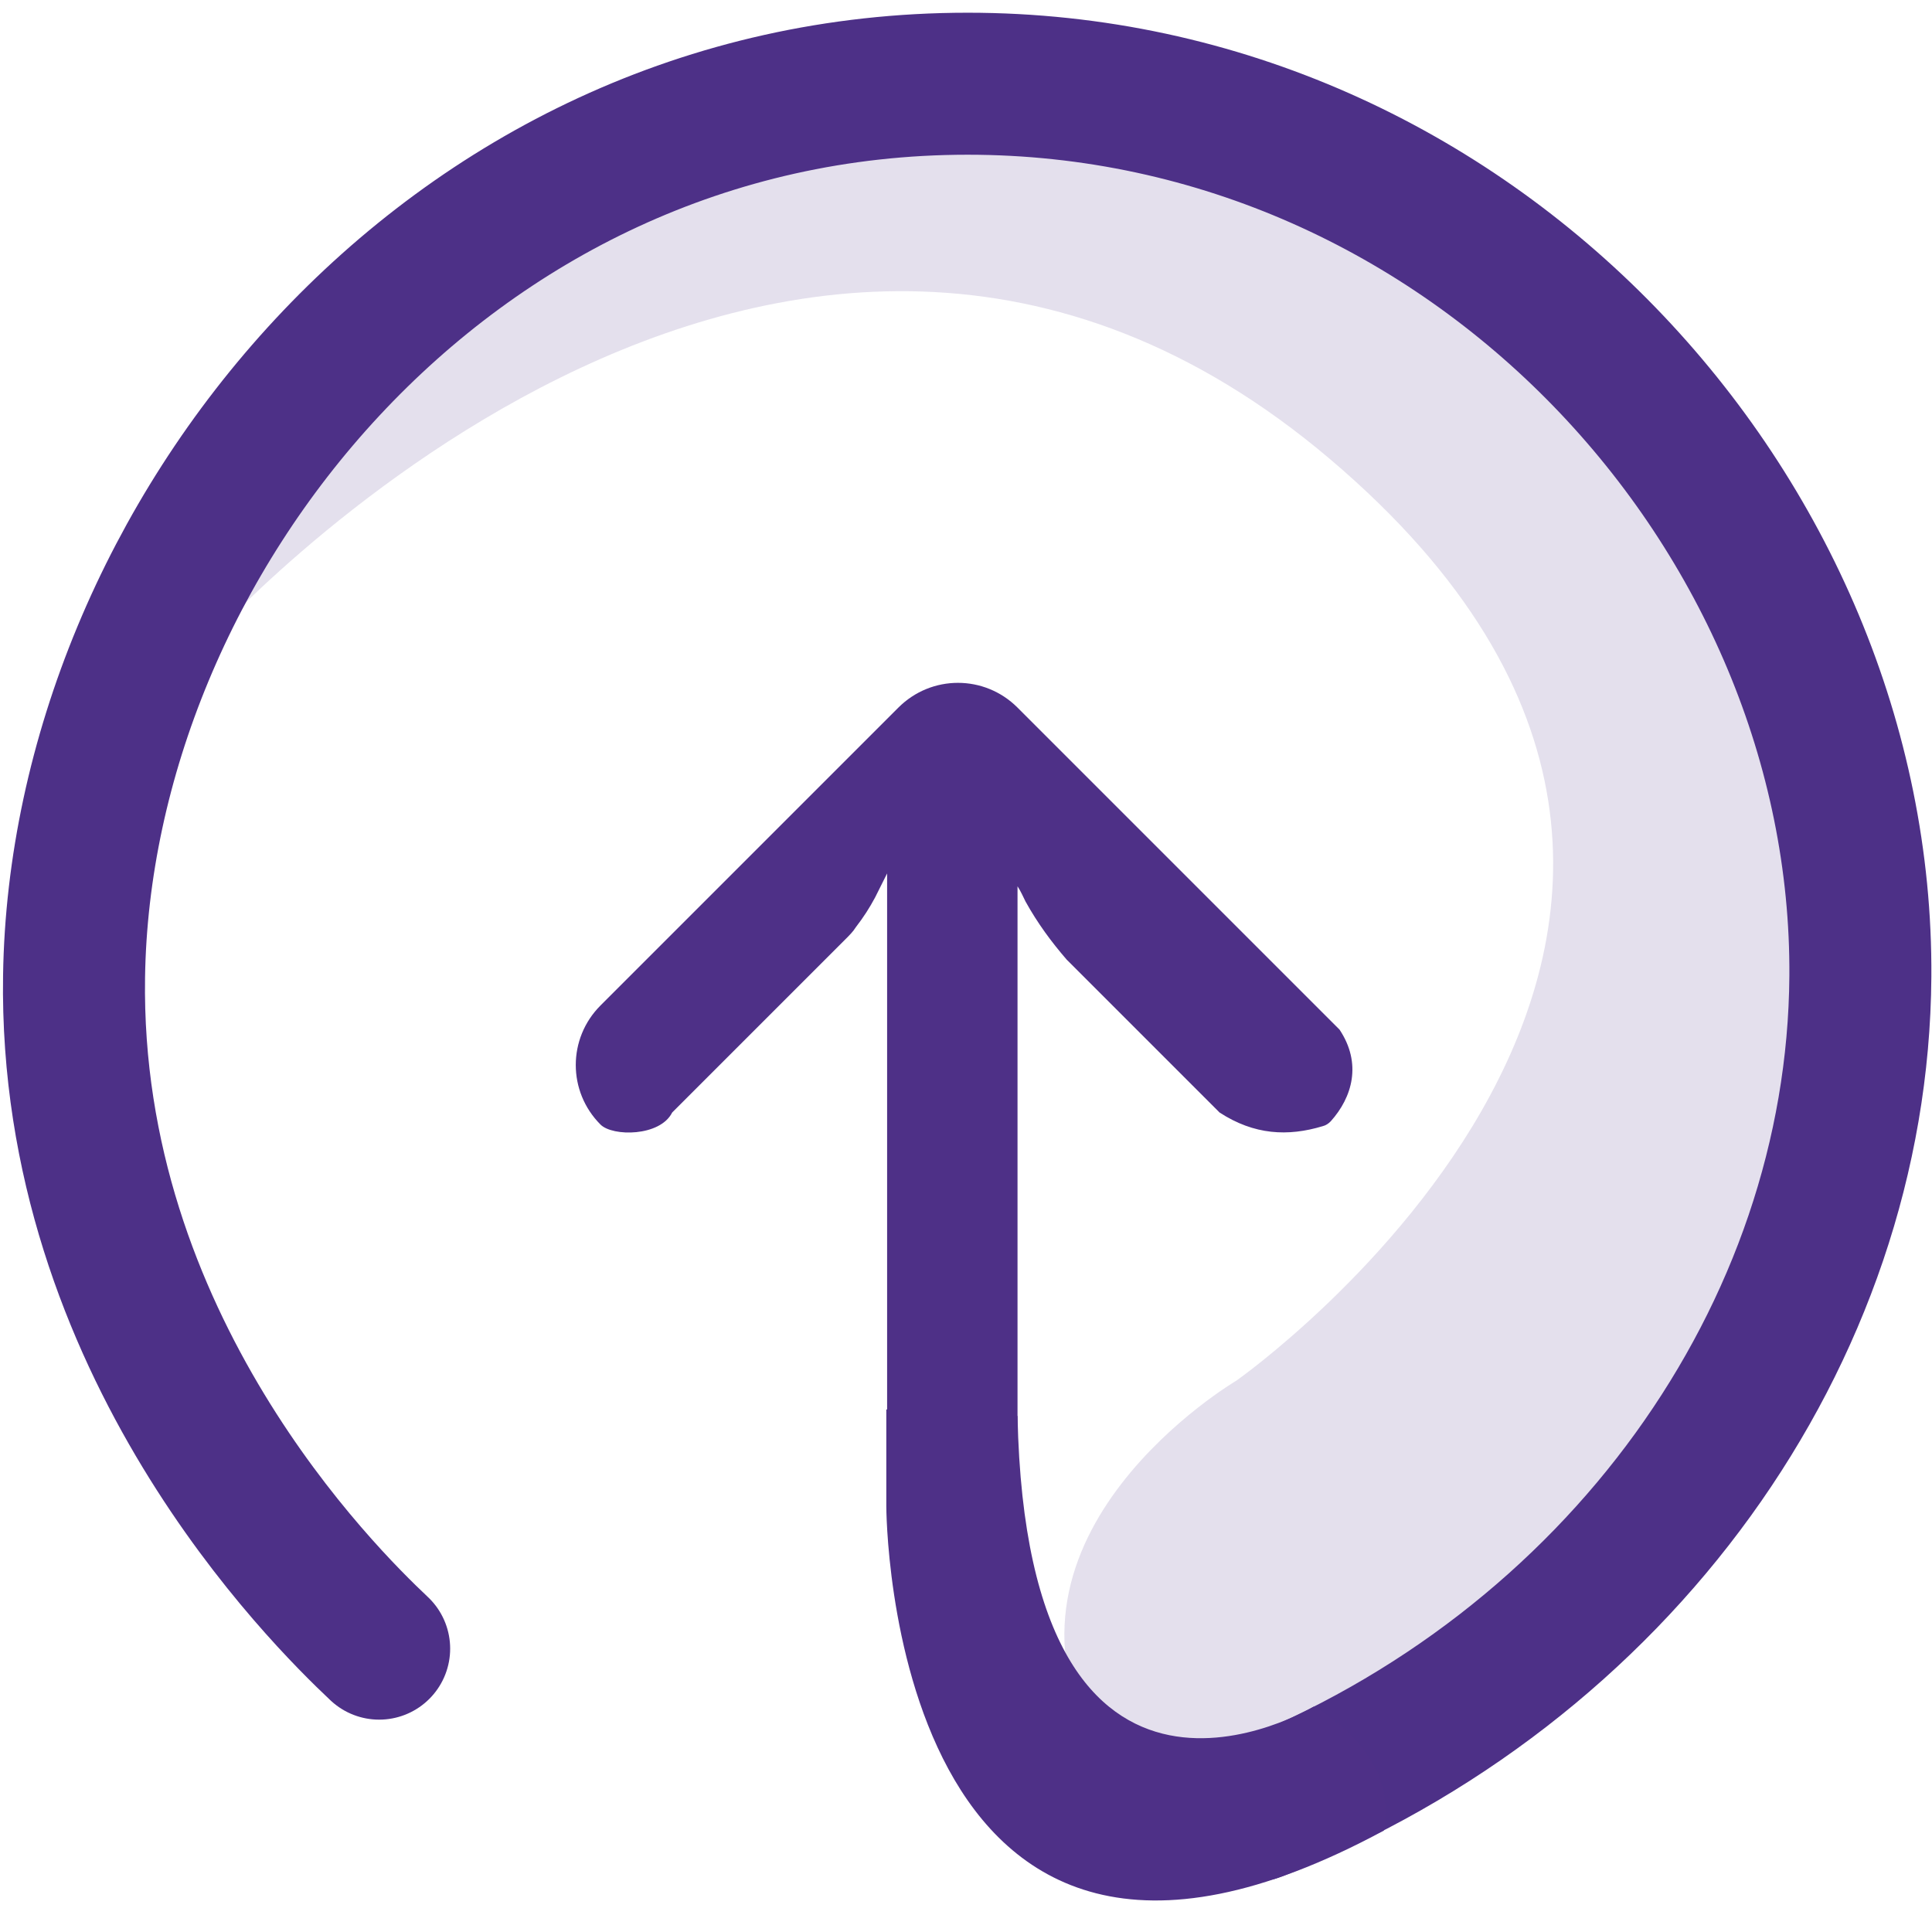 <?xml version="1.0" encoding="utf-8"?>
<!-- Generator: Adobe Illustrator 24.1.1, SVG Export Plug-In . SVG Version: 6.00 Build 0)  -->
<svg version="1.1" id="Layer_1" xmlns="http://www.w3.org/2000/svg" xmlns:xlink="http://www.w3.org/1999/xlink" x="0px" y="0px"
	 viewBox="0 0 24 24" enable-background="new 0 0 24 24" xml:space="preserve">
<g>
	<path opacity="0.15" fill="#4E3087" d="M2.52,8.03c0,0,7.17-8.13,14.01-2.32s-1.17,11.44-1.17,11.44s-3.23,1.9-1.75,4.56
		c2.13,0.72,5.93-1.63,5.93-1.63l3.53-5.43l-0.27-5.85L19.21,3.2l-7.03-2.09L6.4,2.52L2.52,8.03z"/>
	<path fill="none" stroke="#4D3087" stroke-width="1.764" stroke-linecap="round" stroke-miterlimit="10" d="M15.6,22.49
		c4.5-1.76,7.48-5.91,7.51-10.36c0.04-5.74-4.82-11.09-11.09-11.09C5.53,1.04,1,6.74,0.92,12.13c-0.07,4.57,3.09,7.69,3.79,8.35"/>
	<g>
		<g>
			<path fill="#4E3087" d="M12.64,19.01C12.64,19.01,12.64,18.86,12.64,19.01v-0.3v-7.7l0,0c0.04,0.06,0.07,0.13,0.1,0.19
				c0.15,0.27,0.32,0.5,0.51,0.72c0,0,0.01,0.01,0.01,0.01l1.89,1.89c0.43,0.28,0.85,0.3,1.28,0.17c0.04-0.01,0.07-0.03,0.1-0.06
				c0.27-0.3,0.39-0.72,0.11-1.14c0,0,0,0-0.15-0.15l-3.85-3.85c-0.41-0.41-1.07-0.41-1.48,0l-3.7,3.7c-0.41,0.41-0.41,1.07,0,1.48
				l0,0c0.15,0.15,0.74,0.15,0.89-0.15l2.16-2.16c0.04-0.04,0.09-0.09,0.12-0.14c0.1-0.13,0.17-0.24,0.24-0.37l0.15-0.3v7.85
				c0,0.43,0.28,0.72,0.7,0.87c0.03,0.01,0.06,0.01,0.09,0.01C12.54,19.57,12.64,19.44,12.64,19.01z"/>
		</g>
	</g>
	<path fill="#4E3087" d="M16.32,21.2c0,0-3.56,2.15-3.68-3.61c-1.14-0.17-1.63-0.08-1.63-0.08v1.2c0,0,0,7.37,6.18,4.03
		C17.38,21.75,16.32,21.2,16.32,21.2z"/>
</g>
</svg>